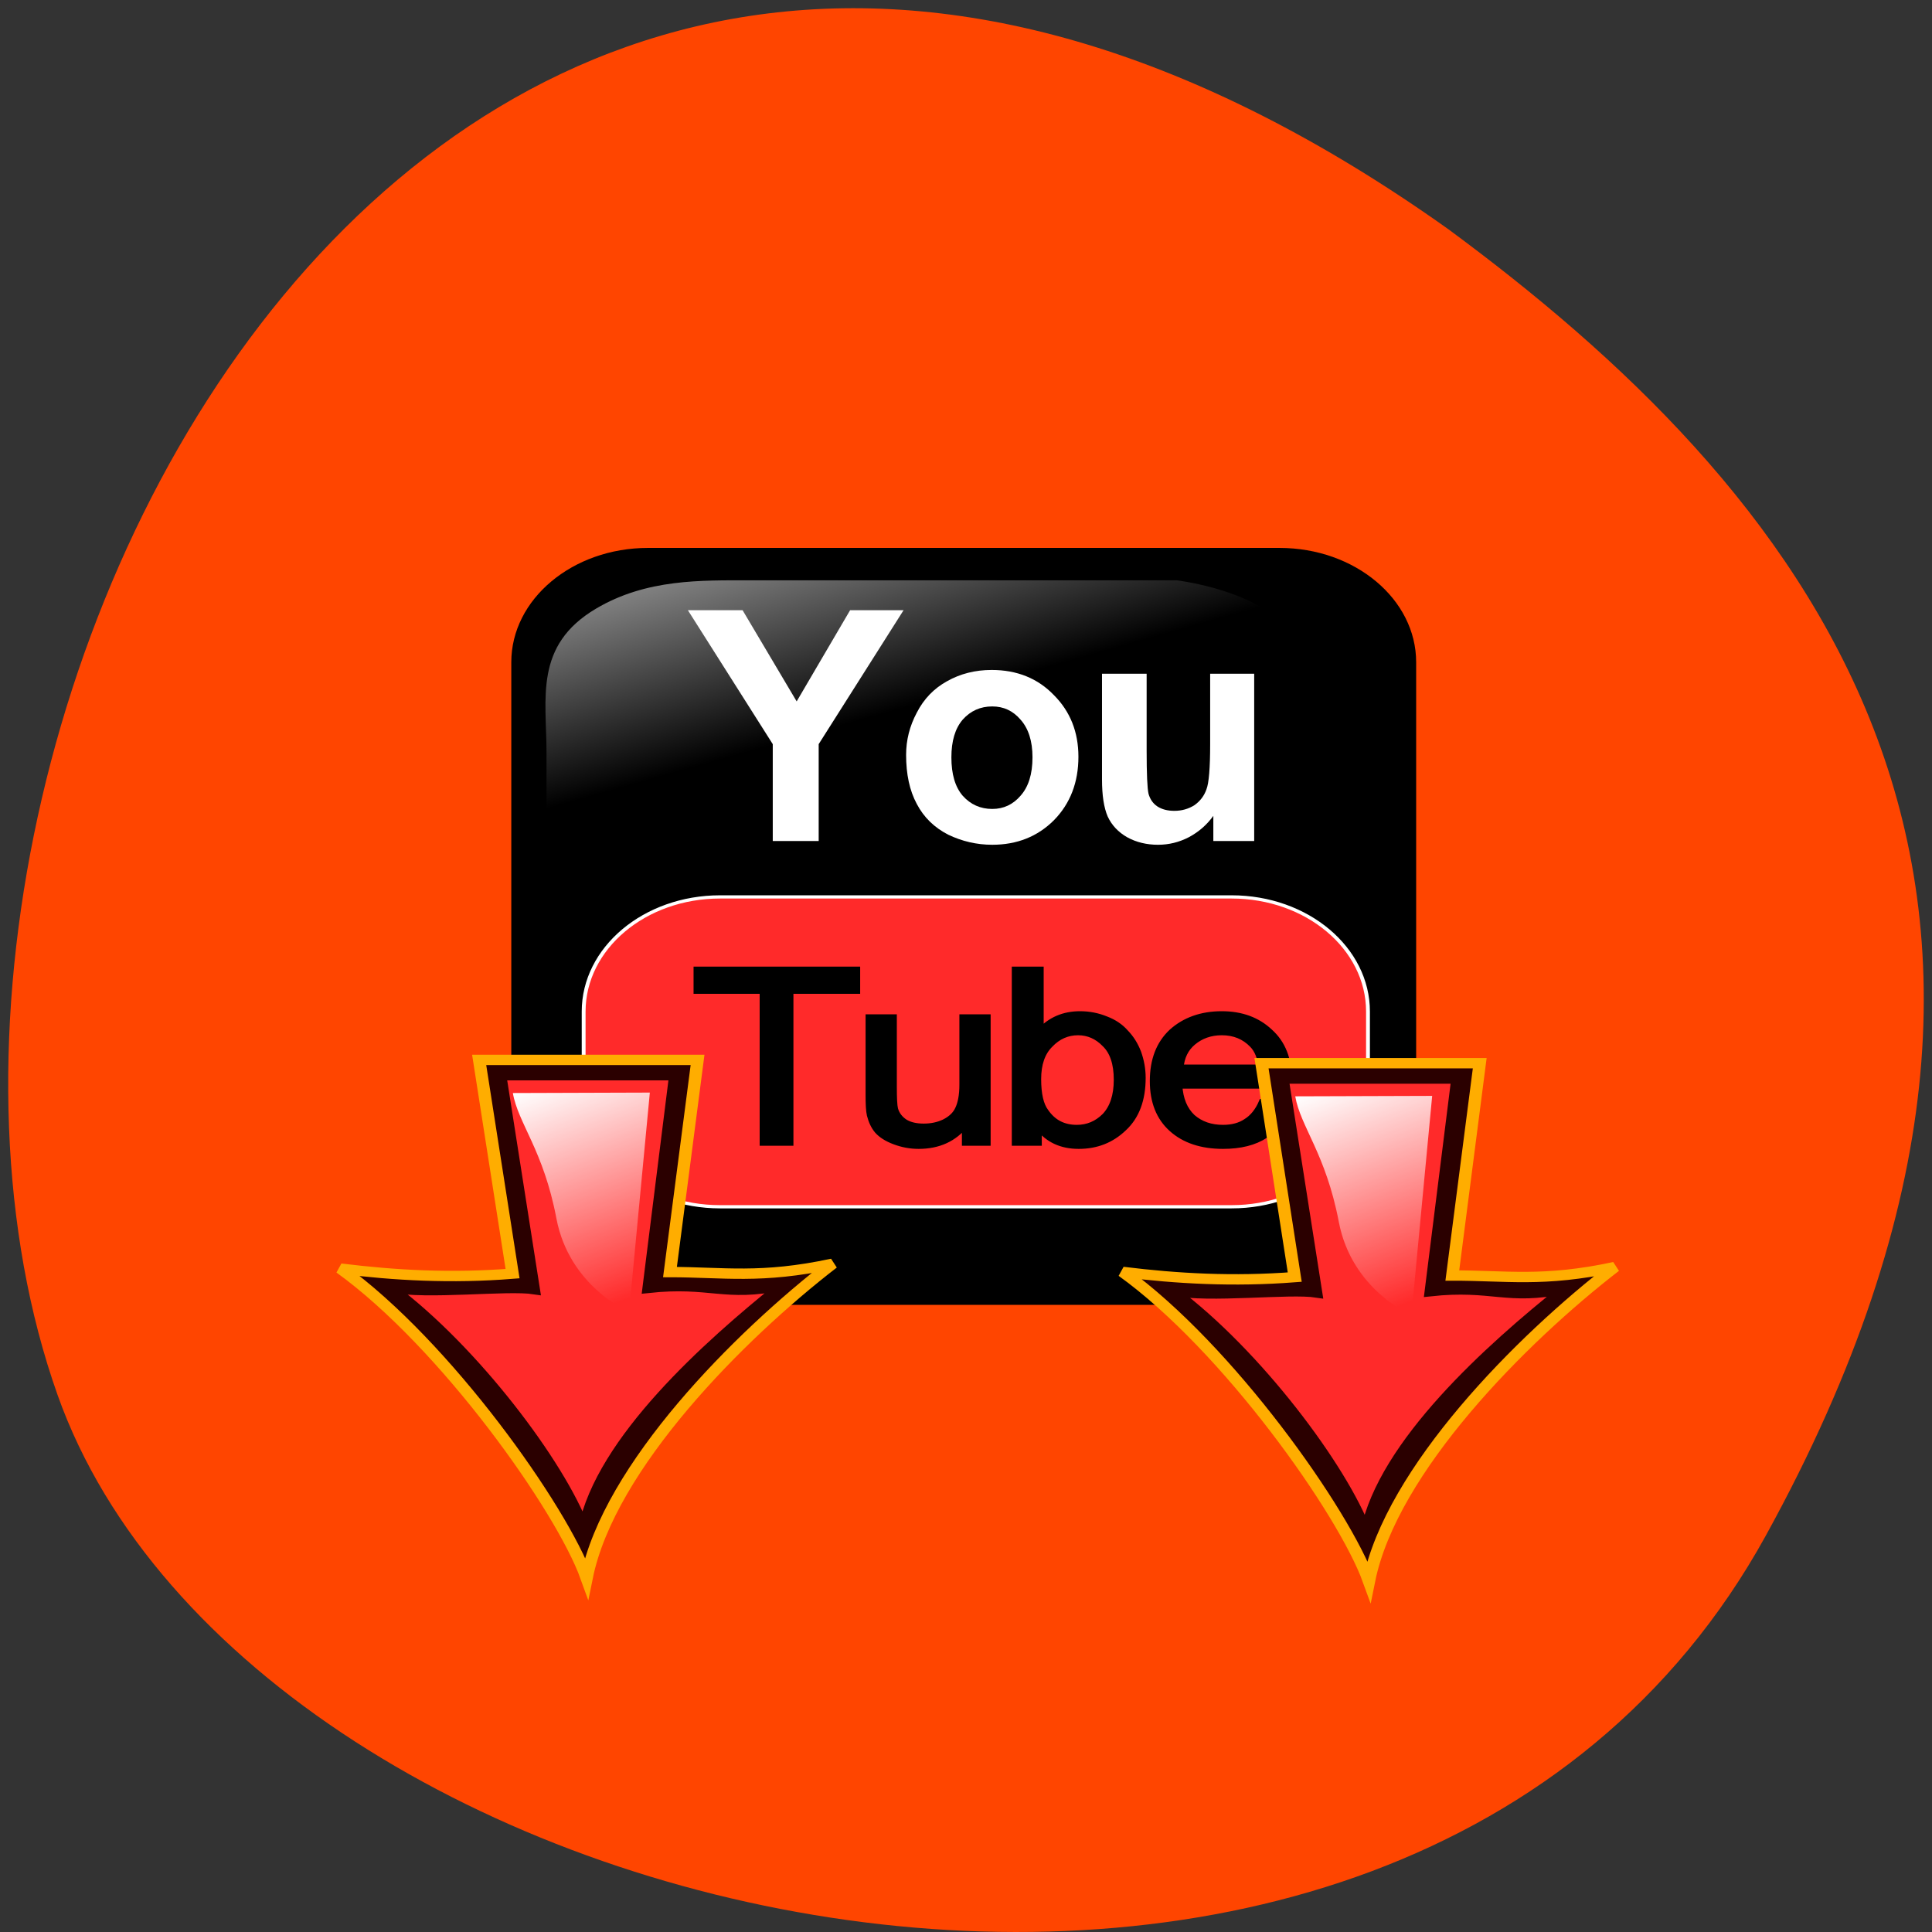 
<svg xmlns="http://www.w3.org/2000/svg" xmlns:xlink="http://www.w3.org/1999/xlink" width="48px" height="48px" viewBox="0 0 48 48" version="1.1">
<rect x="0" y="0" width="48" height="48" fill="#333333" stroke="none"/>
<defs>
<linearGradient id="linear0" gradientUnits="userSpaceOnUse" x1="-344.153" y1="274.711" x2="-395.849" y2="425.4" gradientTransform="matrix(-0.057,0,0,0.047,-3.953,-1.319)">
<stop offset="0" style="stop-color:rgb(100%,100%,100%);stop-opacity:0.831;"/>
<stop offset="1" style="stop-color:rgb(100%,100%,100%);stop-opacity:0;"/>
</linearGradient>
<linearGradient id="linear1" gradientUnits="userSpaceOnUse" x1="189.577" y1="210.179" x2="203.821" y2="240.589" gradientTransform="matrix(0.2,0,0,0.167,-5.655,-7.86)">
<stop offset="0" style="stop-color:rgb(100%,100%,100%);stop-opacity:1;"/>
<stop offset="1" style="stop-color:rgb(100%,100%,100%);stop-opacity:0;"/>
</linearGradient>
<linearGradient id="linear2" gradientUnits="userSpaceOnUse" x1="189.577" y1="210.179" x2="203.821" y2="240.589" gradientTransform="matrix(0.2,0,0,0.167,-25.09,-7.943)">
<stop offset="0" style="stop-color:rgb(100%,100%,100%);stop-opacity:1;"/>
<stop offset="1" style="stop-color:rgb(100%,100%,100%);stop-opacity:0;"/>
</linearGradient>
</defs>
<g id="surface1">
<path style=" stroke:none;fill-rule:nonzero;fill:rgb(100%,27.059%,0%);fill-opacity:1;" d="M 43.871 38.152 C 34.77 54.676 6.254 48.262 1.43 34.656 C -4.32 18.445 10.641 -12.336 35.984 5.695 C 44.52 11.992 52.973 21.625 43.871 38.152 Z M 43.871 38.152 "/>
<path style=" stroke:none;fill-rule:evenodd;fill:rgb(0%,0%,0%);fill-opacity:1;" d="M 31.789 13.613 L 16.098 13.613 C 14.223 13.613 12.703 14.887 12.703 16.453 L 12.703 29.578 C 12.703 31.145 14.223 32.418 16.098 32.418 L 31.789 32.418 C 33.664 32.418 35.184 31.145 35.184 29.578 L 35.184 16.453 C 35.184 14.887 33.664 13.613 31.789 13.613 Z M 31.789 13.613 "/>
<path style=" stroke:none;fill-rule:nonzero;fill:rgb(100%,100%,100%);fill-opacity:1;" d="M 19.199 20.895 L 19.199 18.488 L 17.09 15.16 L 18.449 15.16 L 19.793 17.426 L 21.121 15.16 L 22.449 15.16 L 20.34 18.488 L 20.34 20.895 Z M 19.199 20.895 "/>
<path style=" stroke:none;fill-rule:nonzero;fill:rgb(100%,100%,100%);fill-opacity:1;" d="M 22.512 18.754 C 22.512 18.391 22.598 18.043 22.777 17.707 C 22.953 17.363 23.203 17.105 23.527 16.926 C 23.859 16.738 24.23 16.645 24.637 16.645 C 25.27 16.645 25.785 16.855 26.184 17.27 C 26.59 17.676 26.793 18.188 26.793 18.801 C 26.793 19.438 26.59 19.965 26.184 20.379 C 25.777 20.785 25.266 20.988 24.652 20.988 C 24.266 20.988 23.902 20.902 23.559 20.738 C 23.215 20.562 22.953 20.309 22.777 19.973 C 22.598 19.641 22.512 19.234 22.512 18.754 Z M 23.637 18.816 C 23.637 19.234 23.73 19.551 23.918 19.77 C 24.113 19.988 24.359 20.098 24.652 20.098 C 24.934 20.098 25.168 19.988 25.355 19.77 C 25.551 19.551 25.652 19.234 25.652 18.816 C 25.652 18.41 25.551 18.098 25.355 17.879 C 25.168 17.66 24.934 17.551 24.652 17.551 C 24.359 17.551 24.113 17.66 23.918 17.879 C 23.73 18.098 23.637 18.41 23.637 18.816 Z M 23.637 18.816 "/>
<path style=" stroke:none;fill-rule:nonzero;fill:rgb(100%,100%,100%);fill-opacity:1;" d="M 30.145 20.895 L 30.145 20.27 C 29.988 20.488 29.785 20.668 29.535 20.801 C 29.293 20.926 29.039 20.988 28.77 20.988 C 28.488 20.988 28.23 20.926 28.004 20.801 C 27.785 20.676 27.621 20.504 27.52 20.285 C 27.426 20.066 27.379 19.762 27.379 19.363 L 27.379 16.738 L 28.488 16.738 L 28.488 18.645 C 28.488 19.23 28.504 19.59 28.535 19.723 C 28.574 19.859 28.648 19.965 28.754 20.035 C 28.867 20.109 29.008 20.145 29.176 20.145 C 29.363 20.145 29.527 20.098 29.676 20.004 C 29.82 19.902 29.918 19.77 29.973 19.613 C 30.035 19.457 30.066 19.082 30.066 18.488 L 30.066 16.738 L 31.16 16.738 L 31.16 20.895 Z M 30.145 20.895 "/>
<path style="fill-rule:nonzero;fill:rgb(100%,16.471%,16.471%);fill-opacity:1;stroke-width:0.803;stroke-linecap:butt;stroke-linejoin:miter;stroke:rgb(100%,100%,100%);stroke-opacity:1;stroke-miterlimit:4;" d="M 84.592 102.906 L 191.392 102.906 C 207.121 102.906 219.869 115.639 219.869 131.387 L 219.869 151.406 C 219.869 167.155 207.121 179.887 191.392 179.887 L 84.592 179.887 C 68.862 179.887 56.115 167.155 56.115 151.406 L 56.115 131.387 C 56.115 115.639 68.862 102.906 84.592 102.906 Z M 84.592 102.906 " transform="matrix(0.119,0,0,0.1,7.823,11.993)"/>
<path style=" stroke:none;fill-rule:nonzero;fill:rgb(0%,0%,0%);fill-opacity:1;" d="M 18.945 28.414 L 18.945 24.633 L 17.305 24.633 L 17.305 24.117 L 21.273 24.117 L 21.273 24.633 L 19.617 24.633 L 19.617 28.414 Z M 18.945 28.414 "/>
<path style=" stroke:none;fill-rule:nonzero;fill:rgb(0%,0%,0%);fill-opacity:1;" d="M 23.965 28.414 L 23.965 27.961 C 23.684 28.316 23.297 28.492 22.809 28.492 C 22.598 28.492 22.402 28.453 22.215 28.383 C 22.027 28.312 21.887 28.223 21.793 28.117 C 21.707 28.016 21.645 27.883 21.605 27.727 C 21.582 27.625 21.574 27.457 21.574 27.227 L 21.574 25.305 L 22.184 25.305 L 22.184 27.023 C 22.184 27.305 22.191 27.492 22.215 27.586 C 22.254 27.723 22.34 27.832 22.465 27.914 C 22.59 27.988 22.746 28.023 22.934 28.023 C 23.121 28.023 23.293 27.988 23.449 27.914 C 23.613 27.832 23.73 27.723 23.793 27.586 C 23.863 27.441 23.902 27.238 23.902 26.977 L 23.902 25.305 L 24.512 25.305 L 24.512 28.414 Z M 23.965 28.414 "/>
<path style=" stroke:none;fill-rule:nonzero;fill:rgb(0%,0%,0%);fill-opacity:1;" d="M 25.781 28.414 L 25.203 28.414 L 25.203 24.117 L 25.828 24.117 L 25.828 25.648 C 26.086 25.367 26.414 25.227 26.812 25.227 C 27.039 25.227 27.254 25.27 27.453 25.352 C 27.648 25.426 27.812 25.535 27.938 25.68 C 28.07 25.816 28.176 25.984 28.25 26.18 C 28.32 26.379 28.359 26.586 28.359 26.805 C 28.359 27.348 28.203 27.766 27.891 28.055 C 27.586 28.348 27.219 28.492 26.781 28.492 C 26.352 28.492 26.02 28.336 25.781 28.023 Z M 25.766 26.836 C 25.766 27.211 25.828 27.484 25.953 27.648 C 26.141 27.922 26.398 28.055 26.734 28.055 C 27.004 28.055 27.238 27.957 27.438 27.758 C 27.633 27.551 27.734 27.25 27.734 26.852 C 27.734 26.445 27.633 26.148 27.438 25.961 C 27.25 25.766 27.023 25.664 26.766 25.664 C 26.492 25.664 26.258 25.77 26.062 25.977 C 25.863 26.176 25.766 26.461 25.766 26.836 Z M 25.766 26.836 "/>
<path style=" stroke:none;fill-rule:nonzero;fill:rgb(0%,0%,0%);fill-opacity:1;" d="M 31.332 27.414 L 31.957 27.477 C 31.863 27.801 31.68 28.051 31.41 28.227 C 31.137 28.406 30.789 28.492 30.363 28.492 C 29.832 28.492 29.41 28.352 29.098 28.07 C 28.785 27.789 28.629 27.395 28.629 26.883 C 28.629 26.363 28.785 25.957 29.098 25.664 C 29.418 25.375 29.832 25.227 30.332 25.227 C 30.82 25.227 31.215 25.375 31.52 25.664 C 31.832 25.945 31.988 26.344 31.988 26.852 C 31.988 26.883 31.98 26.93 31.973 26.992 L 29.27 26.992 C 29.289 27.336 29.398 27.602 29.598 27.789 C 29.805 27.969 30.059 28.055 30.363 28.055 C 30.59 28.055 30.785 28.004 30.941 27.898 C 31.105 27.797 31.238 27.633 31.332 27.414 Z M 29.301 26.555 L 31.332 26.555 C 31.301 26.297 31.223 26.102 31.098 25.977 C 30.898 25.77 30.645 25.664 30.332 25.664 C 30.051 25.664 29.809 25.75 29.613 25.914 C 29.426 26.07 29.32 26.285 29.301 26.555 Z M 29.301 26.555 "/>
<path style="fill:none;stroke-width:1.5;stroke-linecap:butt;stroke-linejoin:miter;stroke:rgb(0%,0%,0%);stroke-opacity:1;stroke-miterlimit:4;" d="M 100.305 153.201 L 100.305 117.924 L 85.509 117.924 L 85.509 113.113 L 121.3 113.113 L 121.3 117.924 L 106.364 117.924 L 106.364 153.201 Z M 145.572 153.201 L 145.572 148.974 C 143.035 152.29 139.548 153.93 135.144 153.93 C 133.242 153.93 131.481 153.566 129.79 152.91 C 128.099 152.254 126.831 151.416 125.985 150.432 C 125.21 149.484 124.647 148.245 124.294 146.787 C 124.083 145.84 124.012 144.273 124.012 142.123 L 124.012 124.192 L 129.508 124.192 L 129.508 140.228 C 129.508 142.851 129.578 144.601 129.79 145.475 C 130.142 146.751 130.917 147.771 132.044 148.537 C 133.172 149.229 134.581 149.557 136.272 149.557 C 137.963 149.557 139.513 149.229 140.922 148.537 C 142.401 147.771 143.458 146.751 144.022 145.475 C 144.656 144.127 145.008 142.232 145.008 139.79 L 145.008 124.192 L 150.503 124.192 L 150.503 153.201 Z M 161.952 153.201 L 156.739 153.201 L 156.739 113.113 L 162.375 113.113 L 162.375 127.399 C 164.7 124.775 167.659 123.463 171.252 123.463 C 173.295 123.463 175.233 123.864 177.03 124.63 C 178.791 125.322 180.27 126.343 181.398 127.691 C 182.595 128.966 183.547 130.534 184.216 132.356 C 184.85 134.214 185.202 136.146 185.202 138.187 C 185.202 143.252 183.793 147.152 180.975 149.849 C 178.227 152.582 174.916 153.93 170.97 153.93 C 167.095 153.93 164.101 152.473 161.952 149.557 Z M 161.811 138.478 C 161.811 141.977 162.375 144.528 163.502 146.059 C 165.193 148.61 167.518 149.849 170.548 149.849 C 172.978 149.849 175.092 148.938 176.889 147.079 C 178.65 145.147 179.566 142.341 179.566 138.624 C 179.566 134.834 178.65 132.064 176.889 130.315 C 175.198 128.493 173.155 127.545 170.83 127.545 C 168.364 127.545 166.25 128.529 164.489 130.461 C 162.692 132.319 161.811 134.98 161.811 138.478 Z M 212.01 143.872 L 217.647 144.455 C 216.801 147.48 215.146 149.812 212.715 151.452 C 210.249 153.129 207.114 153.93 203.274 153.93 C 198.483 153.93 194.678 152.618 191.86 149.994 C 189.042 147.371 187.633 143.69 187.633 138.916 C 187.633 134.069 189.042 130.278 191.86 127.545 C 194.749 124.848 198.483 123.463 202.992 123.463 C 207.396 123.463 210.953 124.848 213.701 127.545 C 216.519 130.169 217.928 133.886 217.928 138.624 C 217.928 138.916 217.858 139.353 217.788 139.936 L 193.41 139.936 C 193.586 143.143 194.573 145.621 196.369 147.371 C 198.236 149.047 200.526 149.849 203.274 149.849 C 205.317 149.849 207.078 149.375 208.488 148.391 C 209.967 147.443 211.165 145.913 212.01 143.872 Z M 193.692 135.854 L 212.01 135.854 C 211.728 133.449 211.024 131.627 209.897 130.461 C 208.1 128.529 205.81 127.545 202.992 127.545 C 200.456 127.545 198.272 128.347 196.51 129.878 C 194.819 131.335 193.868 133.34 193.692 135.854 Z M 83.959 99.921 " transform="matrix(0.111,0,0,0.107,7.823,11.993)"/>
<path style=" stroke:none;fill-rule:evenodd;fill:url(#linear0);" d="M 29.246 14.418 L 18.641 14.418 C 17.422 14.418 16.062 14.379 14.809 15.121 C 13.262 16.035 13.578 17.352 13.578 18.691 L 13.578 27.344 C 13.668 29.188 14.016 28.02 14.684 25.977 C 15.457 23.598 17.973 21.52 21.039 19.961 C 23.379 18.773 25.996 18.016 30.766 17.941 C 33.469 17.902 33.23 15.008 29.246 14.418 Z M 29.246 14.418 "/>
<path style="fill-rule:nonzero;fill:rgb(16.863%,0%,0%);fill-opacity:1;stroke-width:1.541;stroke-linecap:butt;stroke-linejoin:miter;stroke:rgb(100%,67.843%,0%);stroke-opacity:1;stroke-miterlimit:4;" d="M 184.983 205.239 L 212.093 205.239 L 208.687 236.828 C 215.322 236.805 219.961 237.858 228.867 235.565 C 217.26 246.282 201.112 265.75 198.332 282.27 C 195.22 271.974 180.794 247.545 167.739 236.29 C 174.492 237.296 181.499 237.764 189.113 237.062 Z M 184.983 205.239 " transform="matrix(0.2,0,0,0.167,-5.655,-7.86)"/>
<path style="fill-rule:nonzero;fill:rgb(100%,16.471%,16.471%);fill-opacity:1;stroke-width:1.373;stroke-linecap:butt;stroke-linejoin:miter;stroke:rgb(16.863%,0%,0%);stroke-opacity:1;stroke-miterlimit:4;" d="M 187.684 207.602 L 209.235 207.602 L 205.927 239.238 C 213.717 238.232 215.518 240.666 222.604 238.841 C 213.483 247.569 200.192 261.772 197.961 274.923 C 194.946 265.329 184.279 248.317 174.022 239.145 C 178.406 240.268 188.428 238.794 191.854 239.426 Z M 187.684 207.602 " transform="matrix(0.2,0,0,0.167,-5.655,-7.86)"/>
<path style=" stroke:none;fill-rule:nonzero;fill:url(#linear1);" d="M 32.18 27.238 L 35.582 27.227 L 35.066 32.676 C 35.066 32.676 33.582 32.051 33.262 30.355 C 32.938 28.66 32.309 27.992 32.18 27.238 Z M 32.18 27.238 "/>
<path style="fill-rule:nonzero;fill:rgb(16.863%,0%,0%);fill-opacity:1;stroke-width:1.541;stroke-linecap:butt;stroke-linejoin:miter;stroke:rgb(100%,67.843%,0%);stroke-opacity:1;stroke-miterlimit:4;" d="M 184.974 205.244 L 212.103 205.244 L 208.677 236.81 C 215.313 236.81 219.952 237.863 228.878 235.57 C 217.27 246.287 201.122 265.732 198.323 282.276 C 195.23 271.98 180.785 247.551 167.749 236.295 C 174.502 237.302 181.509 237.77 189.123 237.044 Z M 184.974 205.244 " transform="matrix(0.2,0,0,0.167,-25.09,-7.943)"/>
<path style="fill-rule:nonzero;fill:rgb(100%,16.471%,16.471%);fill-opacity:1;stroke-width:1.373;stroke-linecap:butt;stroke-linejoin:miter;stroke:rgb(16.863%,0%,0%);stroke-opacity:1;stroke-miterlimit:4;" d="M 187.675 207.608 L 209.245 207.608 L 205.937 239.244 C 213.727 238.238 215.509 240.648 222.594 238.823 C 213.493 247.574 200.182 261.778 197.971 274.928 C 194.956 265.311 184.269 248.323 174.012 239.15 C 178.397 240.273 188.419 238.799 191.844 239.431 Z M 187.675 207.608 " transform="matrix(0.2,0,0,0.167,-25.09,-7.943)"/>
<path style=" stroke:none;fill-rule:nonzero;fill:url(#linear2);" d="M 12.742 27.156 L 16.145 27.145 L 15.629 32.594 C 15.629 32.594 14.145 31.969 13.824 30.273 C 13.504 28.578 12.871 27.91 12.742 27.156 Z M 12.742 27.156 "/>
</g>
</svg>
